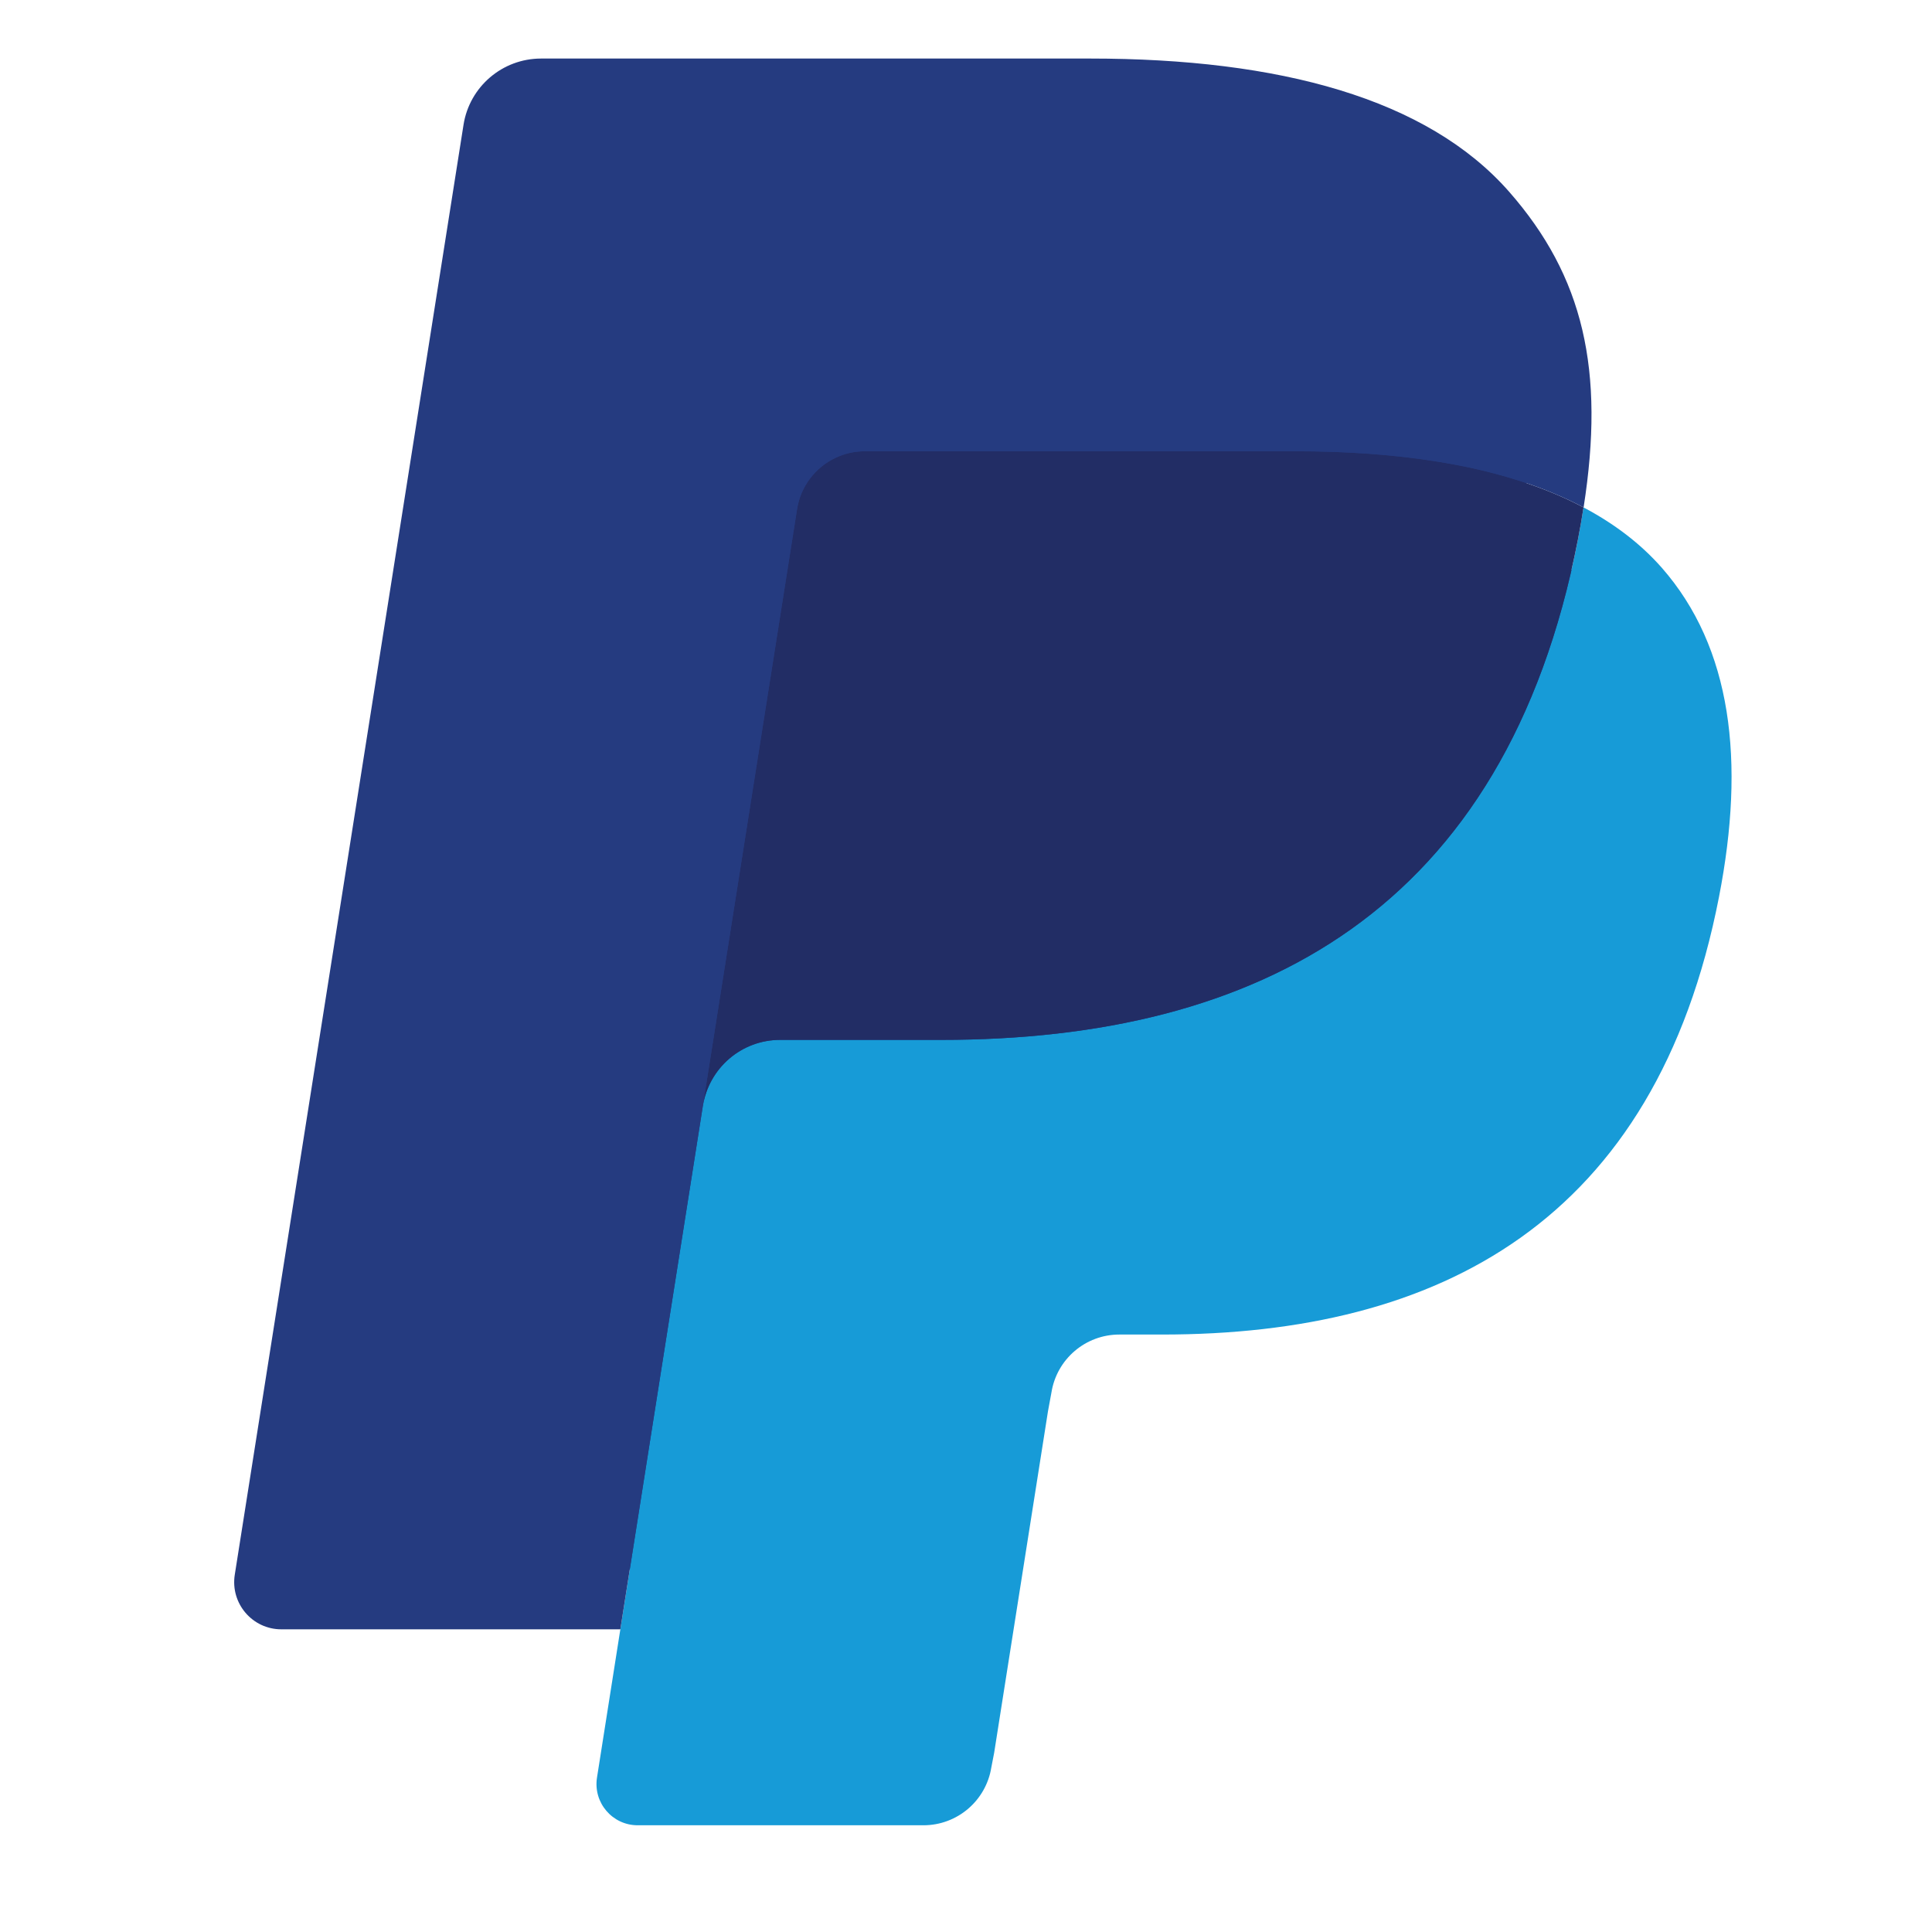 <?xml version="1.0" encoding="UTF-8"?>
<!-- Generated by Pixelmator Pro 3.6.8 -->
<svg width="33" height="33" viewBox="0 0 33 33" xmlns="http://www.w3.org/2000/svg">
    <g id="Group">
        <path id="Path" fill="#253b80" stroke="none" d="M 11.266 30.154 L 11.789 26.832 L 10.624 26.805 L 5.061 26.805 L 8.927 2.292 C 8.939 2.218 8.978 2.149 9.035 2.1 C 9.092 2.051 9.165 2.024 9.241 2.024 L 18.621 2.024 C 21.735 2.024 23.884 2.672 25.006 3.951 C 25.532 4.551 25.867 5.178 26.029 5.868 C 26.199 6.592 26.202 7.457 26.036 8.512 L 26.024 8.589 L 26.024 9.265 L 26.55 9.563 C 26.993 9.798 27.345 10.067 27.615 10.375 C 28.065 10.888 28.356 11.54 28.479 12.313 C 28.606 13.108 28.564 14.054 28.356 15.125 C 28.116 16.357 27.728 17.43 27.204 18.308 C 26.722 19.117 26.108 19.788 25.379 20.308 C 24.683 20.802 23.856 21.177 22.921 21.417 C 22.015 21.653 20.982 21.772 19.849 21.772 L 19.119 21.772 C 18.597 21.772 18.09 21.96 17.692 22.297 C 17.293 22.641 17.029 23.111 16.948 23.625 L 16.893 23.924 L 15.969 29.779 L 15.927 29.994 C 15.916 30.062 15.897 30.096 15.869 30.119 C 15.844 30.14 15.808 30.154 15.773 30.154 L 11.266 30.154 Z"/>
        <path id="path1" fill="#179bd7" stroke="none" d="M 27.048 8.667 L 27.048 8.667 L 27.048 8.667 C 27.02 8.846 26.988 9.029 26.952 9.217 C 25.715 15.568 21.483 17.762 16.078 17.762 L 13.326 17.762 C 12.665 17.762 12.108 18.242 12.005 18.894 L 12.005 18.894 L 12.005 18.894 L 10.596 27.83 L 10.197 30.363 C 10.13 30.791 10.46 31.177 10.892 31.177 L 15.773 31.177 C 16.351 31.177 16.842 30.757 16.933 30.187 L 16.981 29.939 L 17.9 24.107 L 17.959 23.787 C 18.049 23.215 18.541 22.795 19.119 22.795 L 19.849 22.795 C 24.578 22.795 28.28 20.875 29.362 15.319 C 29.814 12.998 29.58 11.06 28.384 9.697 C 28.022 9.286 27.573 8.945 27.048 8.667 Z"/>
        <path id="path2" fill="#222d65" stroke="none" d="M 25.754 8.151 C 25.565 8.096 25.37 8.046 25.17 8.001 C 24.969 7.957 24.763 7.918 24.551 7.884 C 23.809 7.764 22.996 7.707 22.125 7.707 L 14.773 7.707 C 14.592 7.707 14.42 7.748 14.266 7.822 C 13.927 7.985 13.675 8.306 13.614 8.699 L 12.05 18.605 L 12.005 18.894 C 12.108 18.242 12.665 17.762 13.326 17.762 L 16.078 17.762 C 21.483 17.762 25.715 15.567 26.952 9.217 C 26.989 9.029 27.02 8.846 27.048 8.667 C 26.735 8.501 26.396 8.359 26.031 8.238 C 25.941 8.208 25.848 8.179 25.754 8.151 Z"/>
        <path id="path3" fill="#253b80" stroke="none" d="M 13.614 8.699 C 13.675 8.306 13.927 7.985 14.266 7.823 C 14.421 7.749 14.592 7.708 14.773 7.708 L 22.125 7.708 C 22.996 7.708 23.809 7.765 24.551 7.885 C 24.763 7.919 24.969 7.958 25.17 8.002 C 25.37 8.047 25.565 8.097 25.754 8.152 C 25.848 8.18 25.941 8.209 26.032 8.238 C 26.397 8.359 26.736 8.502 27.049 8.667 C 27.417 6.32 27.046 4.722 25.777 3.275 C 24.378 1.682 21.853 1 18.622 1 L 9.242 1 C 8.582 1 8.019 1.48 7.917 2.133 L 4.01 26.898 C 3.933 27.388 4.311 27.83 4.805 27.83 L 10.596 27.83 L 12.05 18.605 L 13.614 8.699 Z"/>
    </g>
</svg>
